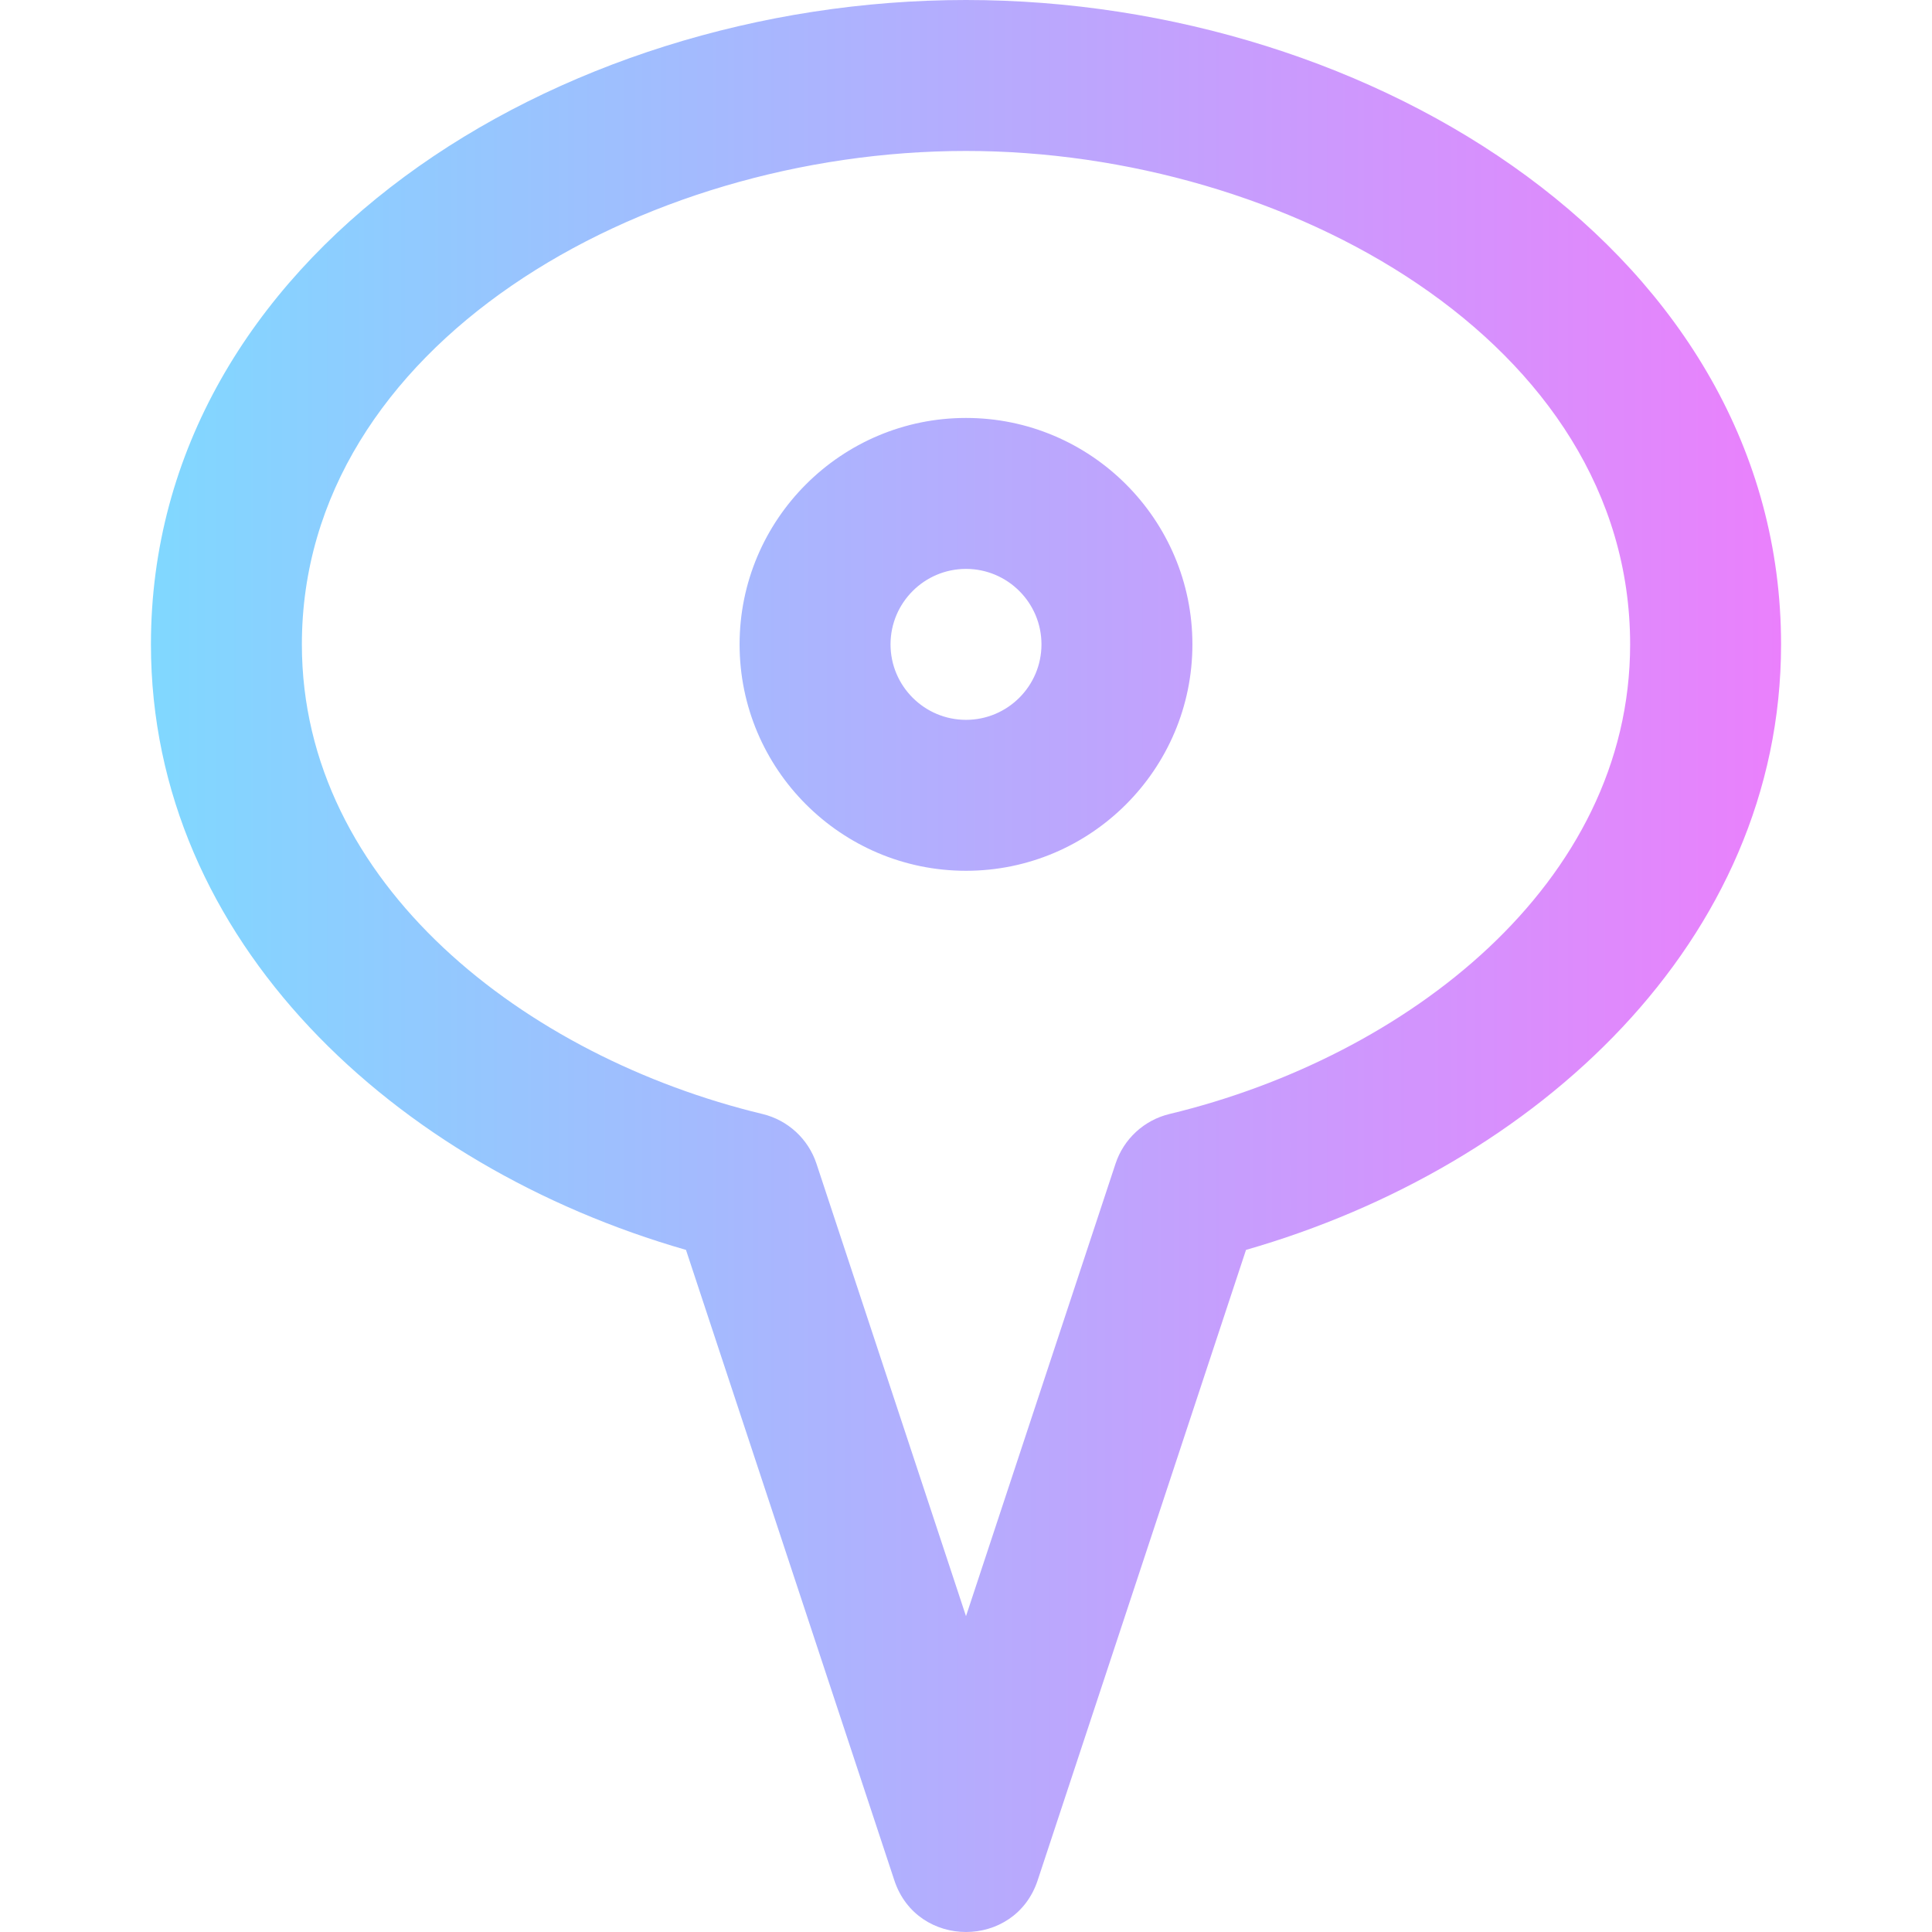 <svg id="Capa_1" enable-background="new 0 0 512 512" height="512" viewBox="0 0 512 512" width="512" xmlns="http://www.w3.org/2000/svg" xmlns:xlink="http://www.w3.org/1999/xlink"><linearGradient id="SVGID_1_" gradientUnits="userSpaceOnUse" x1="40" x2="472" y1="256" y2="256"><stop offset="0" stop-color="#80d8ff"/><stop offset="1" stop-color="#ea80fc"/></linearGradient><path d="m256 0c-108.896 0-216 67.987-216 170.764 0 78.768 64.918 138.415 141.794 160.472l55.216 167.077c6.028 18.239 31.945 18.258 37.979 0l55.216-167.077c77.02-22.099 141.795-81.85 141.795-160.472 0-103.098-107.559-170.764-216-170.764zm53.937 295.219c-6.726 1.619-12.138 6.6-14.309 13.169l-39.628 119.912-39.628-119.911c-2.171-6.569-7.583-11.55-14.309-13.169-62.674-15.091-122.063-60.877-122.063-124.456 0-79.097 89.496-130.761 176-130.761 84.687 0 176 50.462 176 130.761 0 63.477-59.238 109.329-122.063 124.455zm-53.937-184.459c-33.084 0-60 26.918-60 60.004s26.916 60.004 60 60.004 60-26.918 60-60.004-26.916-60.004-60-60.004zm0 80.006c-11.028 0-20-8.973-20-20.001s8.972-20.001 20-20.001 20 8.973 20 20.001-8.972 20.001-20 20.001z" fill="url(#SVGID_1_)"/></svg>